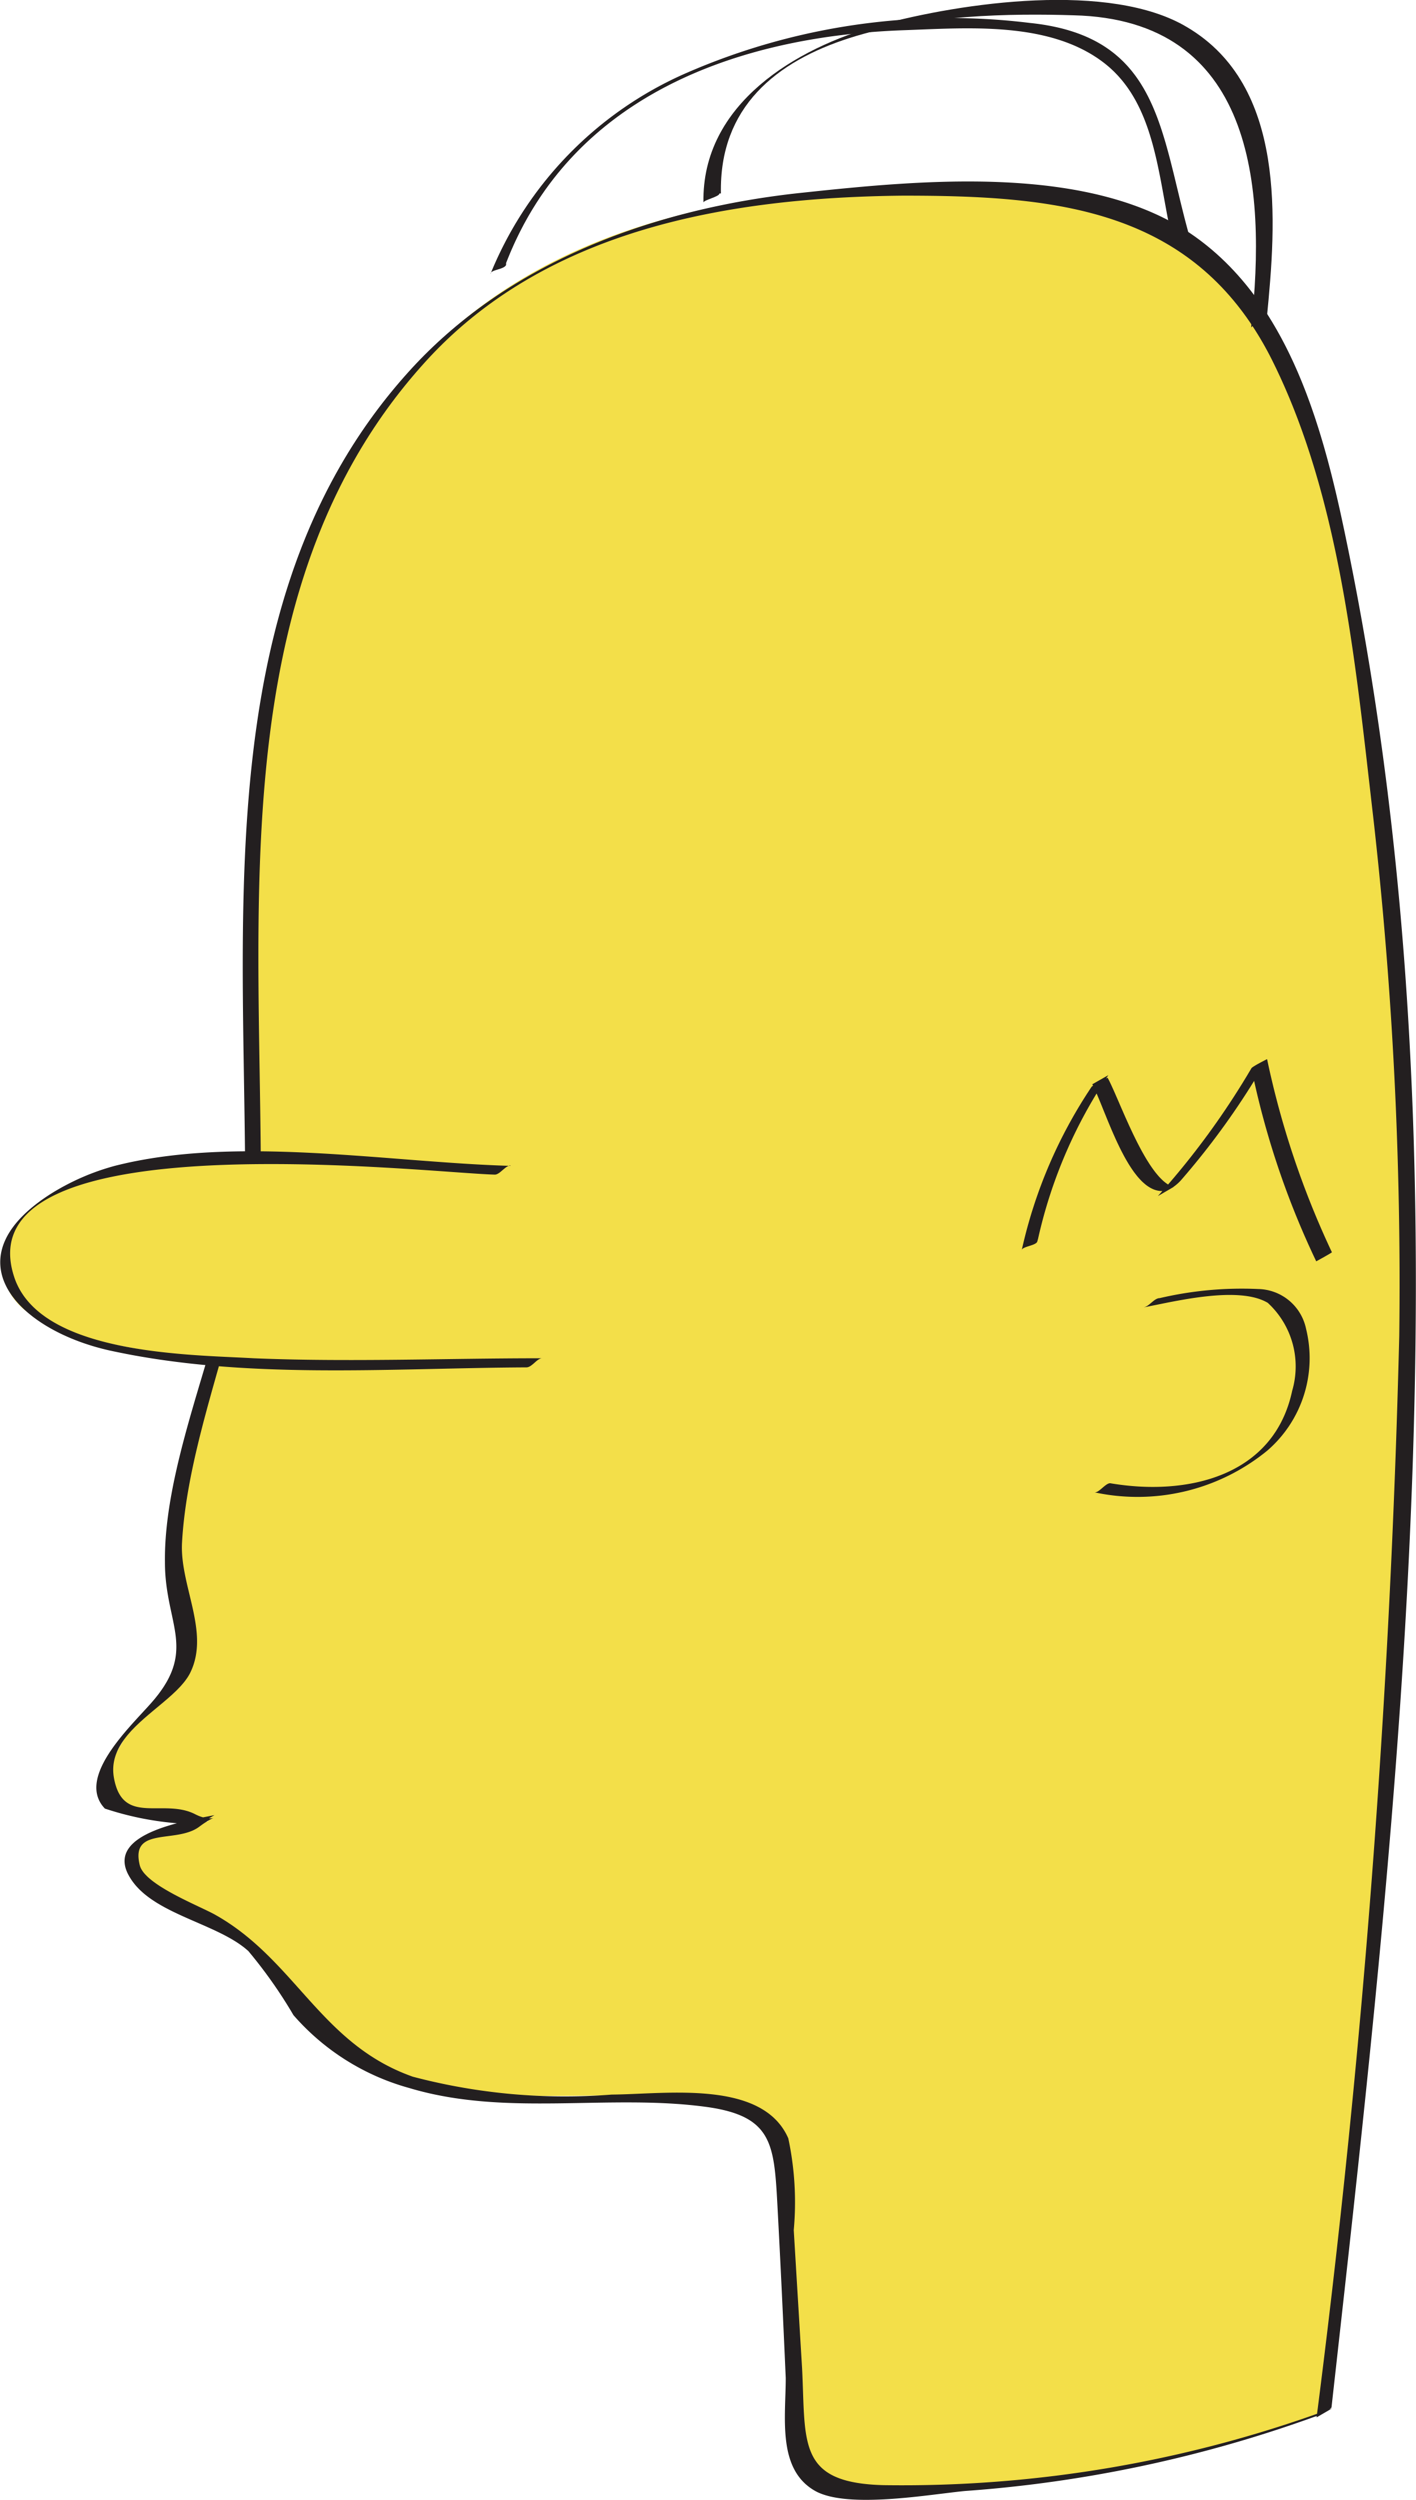 <svg xmlns="http://www.w3.org/2000/svg" viewBox="0 0 38.89 68.62"><defs><style>.cls-1{fill:#f3df49;}.cls-2{fill:#231f20;}</style></defs><title>homer</title><g id="Layer_2" data-name="Layer 2"><g id="Layer_1-2" data-name="Layer 1"><path class="cls-1" d="M7.09,35.34c.26-4.63-.22-9.29.21-13.9S9.24,12.06,12.68,9c4-3.48,9.66-4,14.9-3.76a11,11,0,0,1,4.33.81c3.08,1.48,4.3,5.23,5,8.62,3.46,16.89,1.56,34.38-.35,51.52a34.1,34.1,0,0,1-13.23,2.08,1.38,1.38,0,0,1-1-.31,1.52,1.52,0,0,1-.27-1l-.37-7.63a2,2,0,0,0-.29-1.14,1.74,1.74,0,0,0-1.18-.52c-2.27-.34-4.59,0-6.88-.23s-4.72-1.32-5.59-3.48C7.2,52.62.27,51,5.87,50c.45-.08-2.2-.16-2.57-.43C2.59,49,3.92,47,4.84,46.37c1.36-.88-.21-2.62.17-4.22L6.6,35.36" transform="translate(-0.2)"/><path class="cls-2" d="M7.31,35.21C7.69,26.93,5.74,16.77,11.82,10,15.15,6.27,20.25,5.42,25,5.37c4.21,0,8,.34,10.1,4.44,1.91,3.77,2.33,8.44,2.81,12.57a113.71,113.71,0,0,1,.72,14.29,289.08,289.08,0,0,1-2.27,29.68l.43-.25a34.06,34.06,0,0,1-12.32,2.11c-2.37-.06-2.14-1.14-2.24-3.19L22,61.21a8.42,8.42,0,0,0-.15-2.52c-.71-1.62-3.36-1.21-4.85-1.2A16.37,16.37,0,0,1,11.54,57c-2.53-.89-3.22-3.2-5.42-4.44-.44-.25-1.94-.82-2.08-1.36-.27-1.08,1-.59,1.63-1.06s.45-.06-.1-.34c-.88-.46-2,.33-2.24-1s1.69-2,2.11-2.92c.52-1.11-.31-2.38-.24-3.55.13-2.32,1.09-4.83,1.62-7.1,0,.11-.41.14-.43.25-.54,2.29-1.69,5.05-1.66,7.4,0,1.67.87,2.37-.29,3.76-.51.62-2.21,2.11-1.36,3a8.43,8.43,0,0,0,2.58.43l.43-.25c-.85.17-3.08.52-2.31,1.73.62,1,2.39,1.23,3.24,2a12.94,12.94,0,0,1,1.24,1.76,6.51,6.51,0,0,0,3.18,2c2.67.8,5.46.15,8.17.52,1.79.25,1.85,1,1.94,2.67s.16,3.18.23,4.77c0,1.08-.24,2.51.81,3.1.9.5,3.16.09,4.12,0a35.76,35.76,0,0,0,9.63-2.05c.06,0,.43-.2.43-.25,1.9-17,3.92-34.57.35-51.51C36.51,11.66,35.58,8.3,33,6.48c-2.83-2-7.49-1.54-10.77-1.19-4,.42-8.08,1.87-10.83,4.94C5.31,17,7.26,27.18,6.88,35.46c0-.08.42-.15.43-.25Z" transform="translate(-0.2)"/><path class="cls-2" d="M14.1,7.22C15.87,2.65,20.42,1,25,.83c1.74-.06,4-.26,5.5.88S32,5,32.43,6.71c0,0,.44-.21.43-.25C32.06,3.59,32.05,1,28.49.63A18.1,18.1,0,0,0,19.06,2a10.22,10.22,0,0,0-5.39,5.52c0-.12.38-.12.43-.25Z" transform="translate(-0.2)"/><path class="cls-2" d="M20,5.31c-.1-4.75,6.3-5,9.69-4.89C34.6.54,35,5.06,34.56,9c0-.09.42-.15.43-.25.27-2.69.54-6.39-2.18-8C30.7-.52,26.61.07,24.34.69s-4.87,2.16-4.82,4.87c0-.07.44-.16.44-.25Z" transform="translate(-0.2)"/><path class="cls-2" d="M28.71,34a13.18,13.18,0,0,1,1.93-4.49l-.44.25c.4.77,1.06,3.18,2.07,2.91a1.22,1.22,0,0,0,.36-.27A20.81,20.81,0,0,0,35,29.07l-.43.25a23,23,0,0,0,1.78,5.3s.44-.24.43-.25A24,24,0,0,1,35,29.07s-.4.2-.43.25A21.66,21.66,0,0,1,32,32.83l.43-.25c-.75-.22-1.48-2.4-1.81-3,0,0-.41.21-.44.25a13.16,13.16,0,0,0-1.92,4.49c0-.11.41-.13.43-.25Z" transform="translate(-0.2)"/><path class="cls-2" d="M31.63,35.88c.84-.16,2.59-.6,3.39-.12a2.37,2.37,0,0,1,.67,2.41c-.5,2.36-2.89,2.9-5,2.54-.13,0-.31.27-.43.25A5.63,5.63,0,0,0,35,39.82a3.35,3.35,0,0,0,1.07-3.35,1.37,1.37,0,0,0-1.31-1.09,9.89,9.89,0,0,0-2.71.25c-.15,0-.28.22-.43.25Z" transform="translate(-0.2)"/><path class="cls-1" d="M14,32.1l-7.28-.21c-2.13-.07-4.55,0-6,1.61a1.92,1.92,0,0,0-.46.79,1.75,1.75,0,0,0,.6,1.65,4,4,0,0,0,1.63.78,29.18,29.18,0,0,0,8,.72l4.33,0" transform="translate(-0.2)"/><path class="cls-2" d="M14.22,32c-3.41-.1-7.54-.85-10.87,0a6.51,6.51,0,0,0-1.71.74c-2.84,1.77-1,3.74,1.54,4.32,3.71.82,7.7.49,11.48.47.15,0,.29-.25.43-.25-2.63,0-5.29.11-7.93,0-1.77-.1-5.83-.1-6.56-2.2-1.5-4.4,11.29-2.89,13.19-2.84.14,0,.29-.25.43-.25Z" transform="translate(-0.2)"/></g></g></svg>